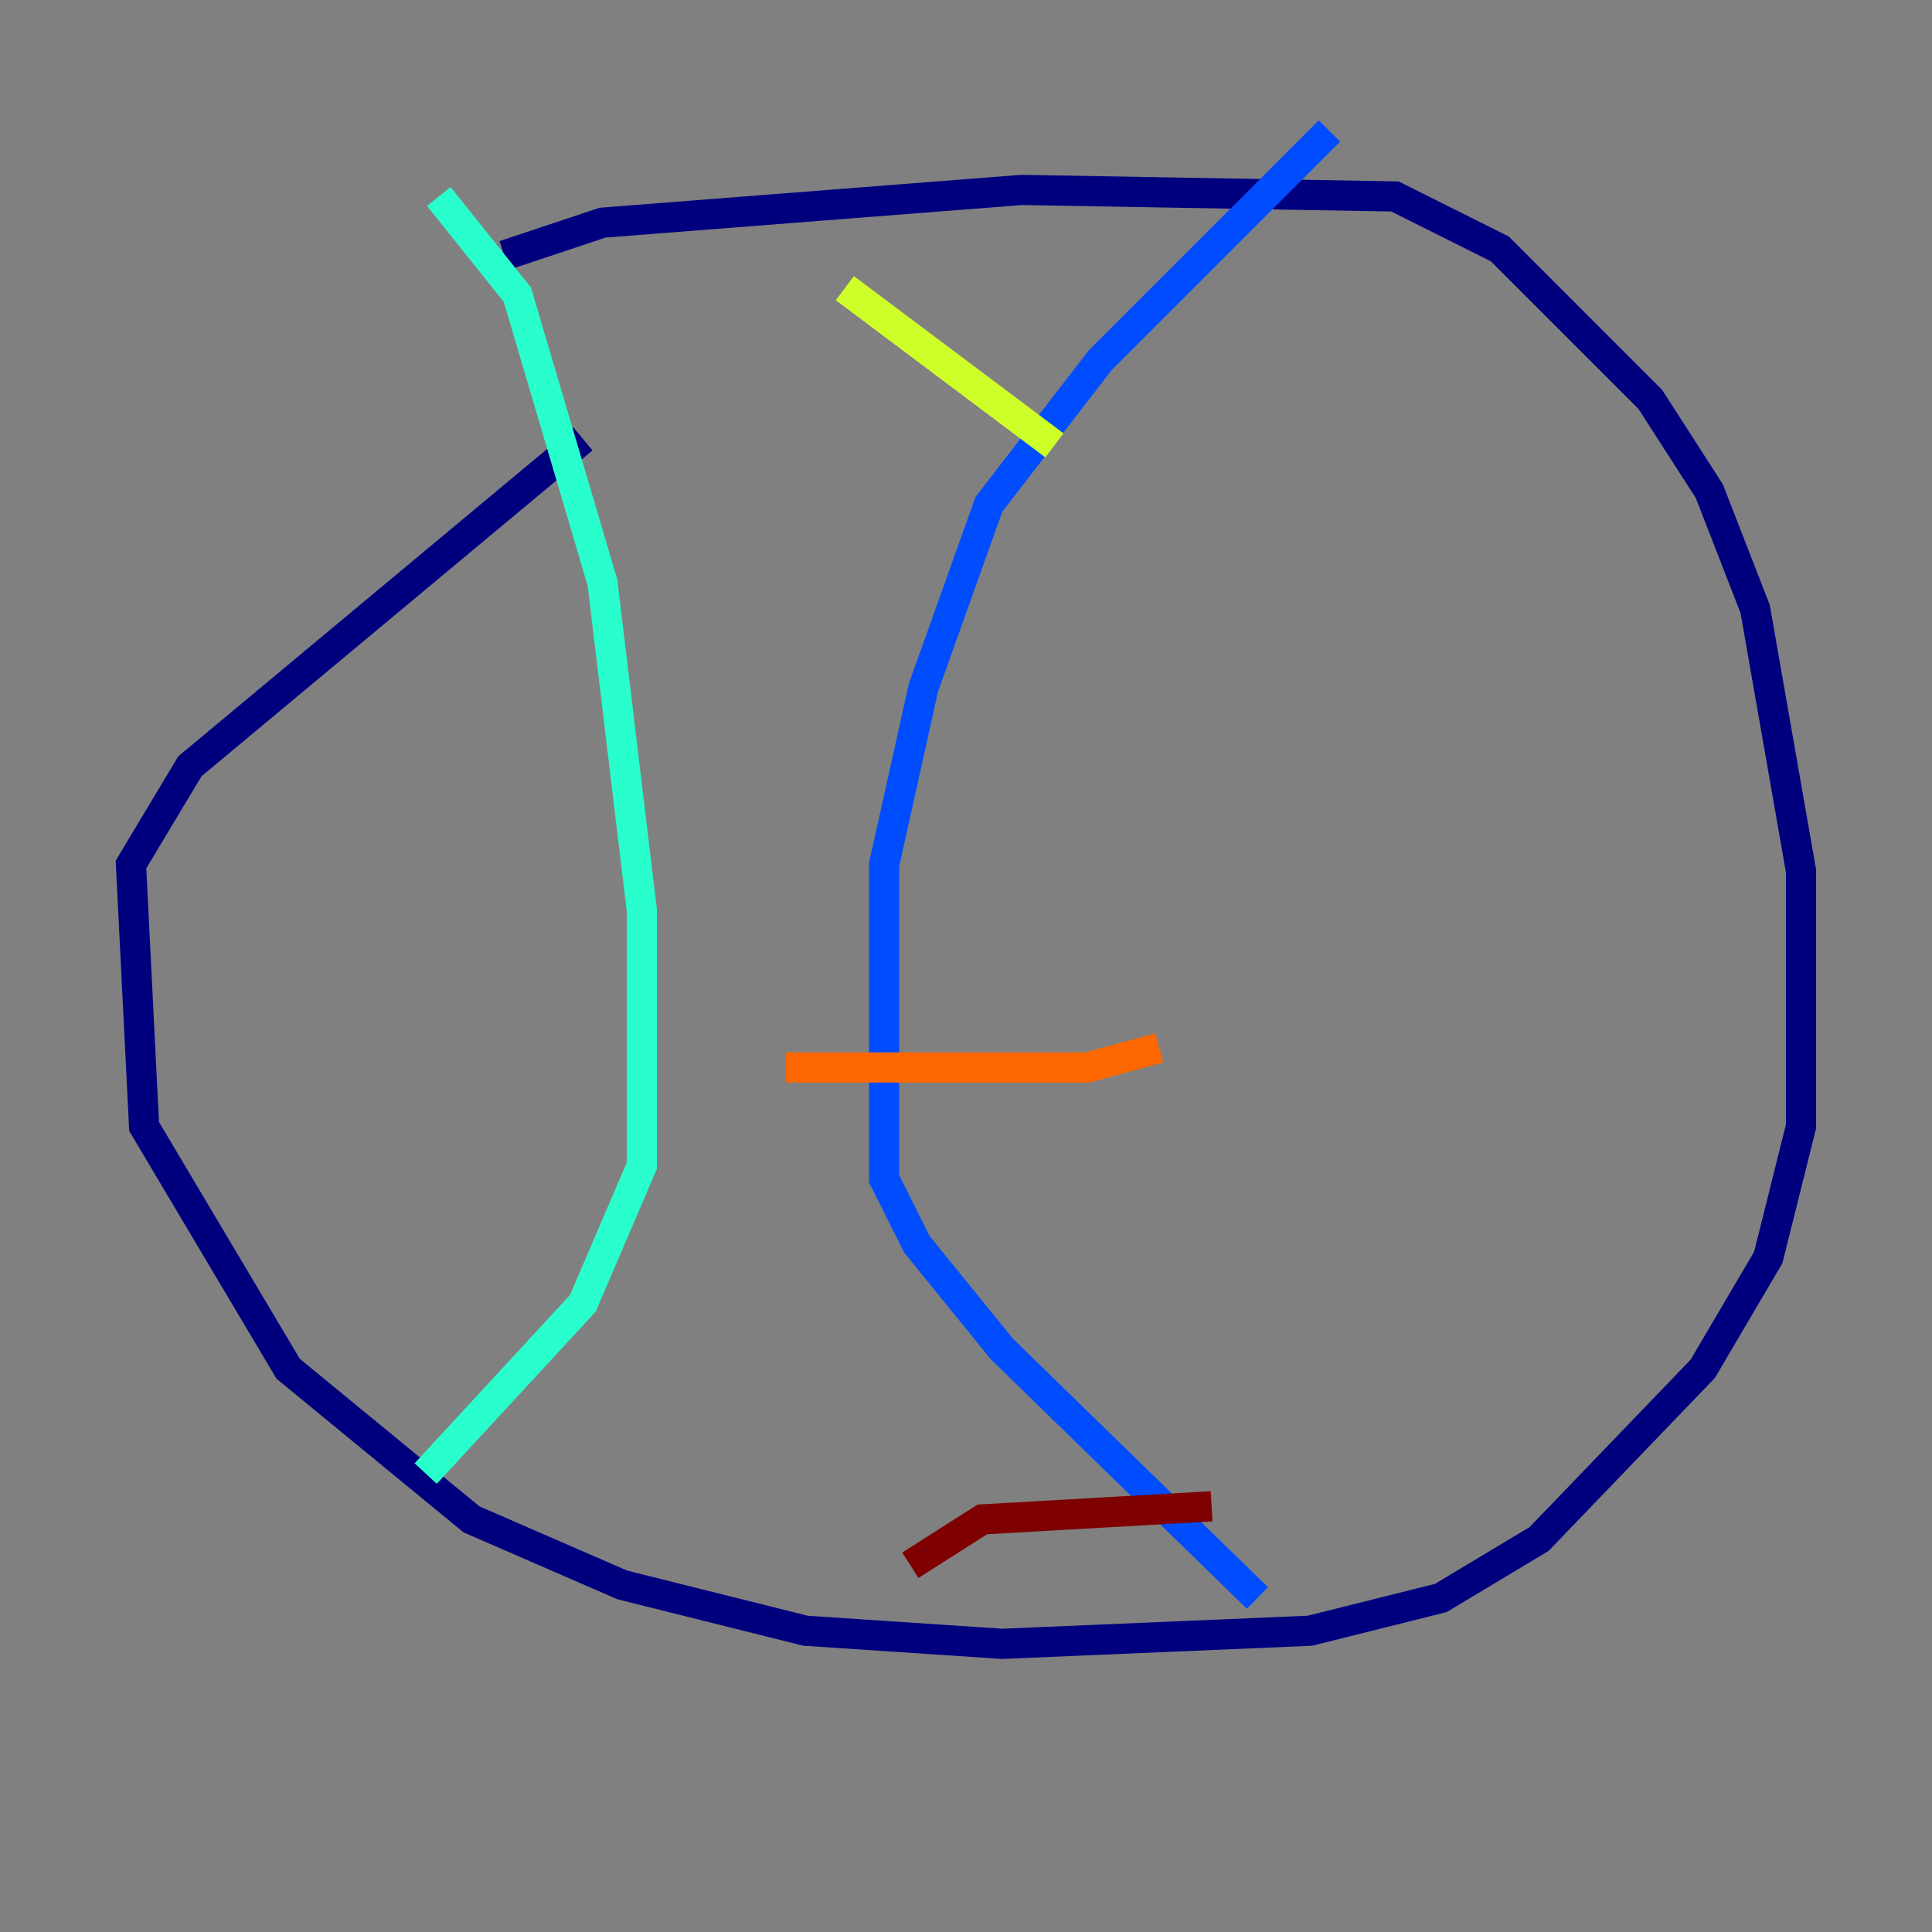 <?xml version="1.0" encoding="utf-8" ?>
<svg baseProfile="tiny" height="128" version="1.2" viewBox="0,0,128,128" width="128" xmlns="http://www.w3.org/2000/svg" xmlns:ev="http://www.w3.org/2001/xml-events" xmlns:xlink="http://www.w3.org/1999/xlink"><rect x="0" y="0" width="128" height="128" fill="#808080" stroke="none"/><defs /><polyline fill="none" points="33.41,16.922 39.919,14.752 67.688,12.583 92.42,13.017 99.363,16.488 109.342,26.468 113.248,32.542 116.285,40.352 119.322,57.709 119.322,74.63 117.153,83.308 112.814,90.685 101.966,101.966 95.458,105.871 86.78,108.041 66.386,108.909 53.37,108.041 41.22,105.003 31.241,100.664 19.091,90.685 9.546,74.63 8.678,57.275 12.583,50.766 38.617,29.071" stroke="#00007f" stroke-width="2" /><polyline fill="none" points="88.081,8.678 72.895,23.864 65.519,33.41 61.18,45.559 58.576,57.275 58.576,78.102 60.746,82.441 66.386,89.383 83.308,105.871" stroke="#004cff" stroke-width="2" /><polyline fill="none" points="29.071,13.017 34.278,19.525 39.919,38.617 42.522,60.312 42.522,77.234 38.617,86.346 28.203,97.627" stroke="#29ffcd" stroke-width="2" /><polyline fill="none" points="69.858,29.505 55.973,19.091" stroke="#cdff29" stroke-width="2" /><polyline fill="none" points="76.8,69.424 72.027,70.725 52.068,70.725" stroke="#ff6700" stroke-width="2" /><polyline fill="none" points="80.271,99.797 65.085,100.664 60.312,103.702" stroke="#7f0000" stroke-width="2" /></svg>